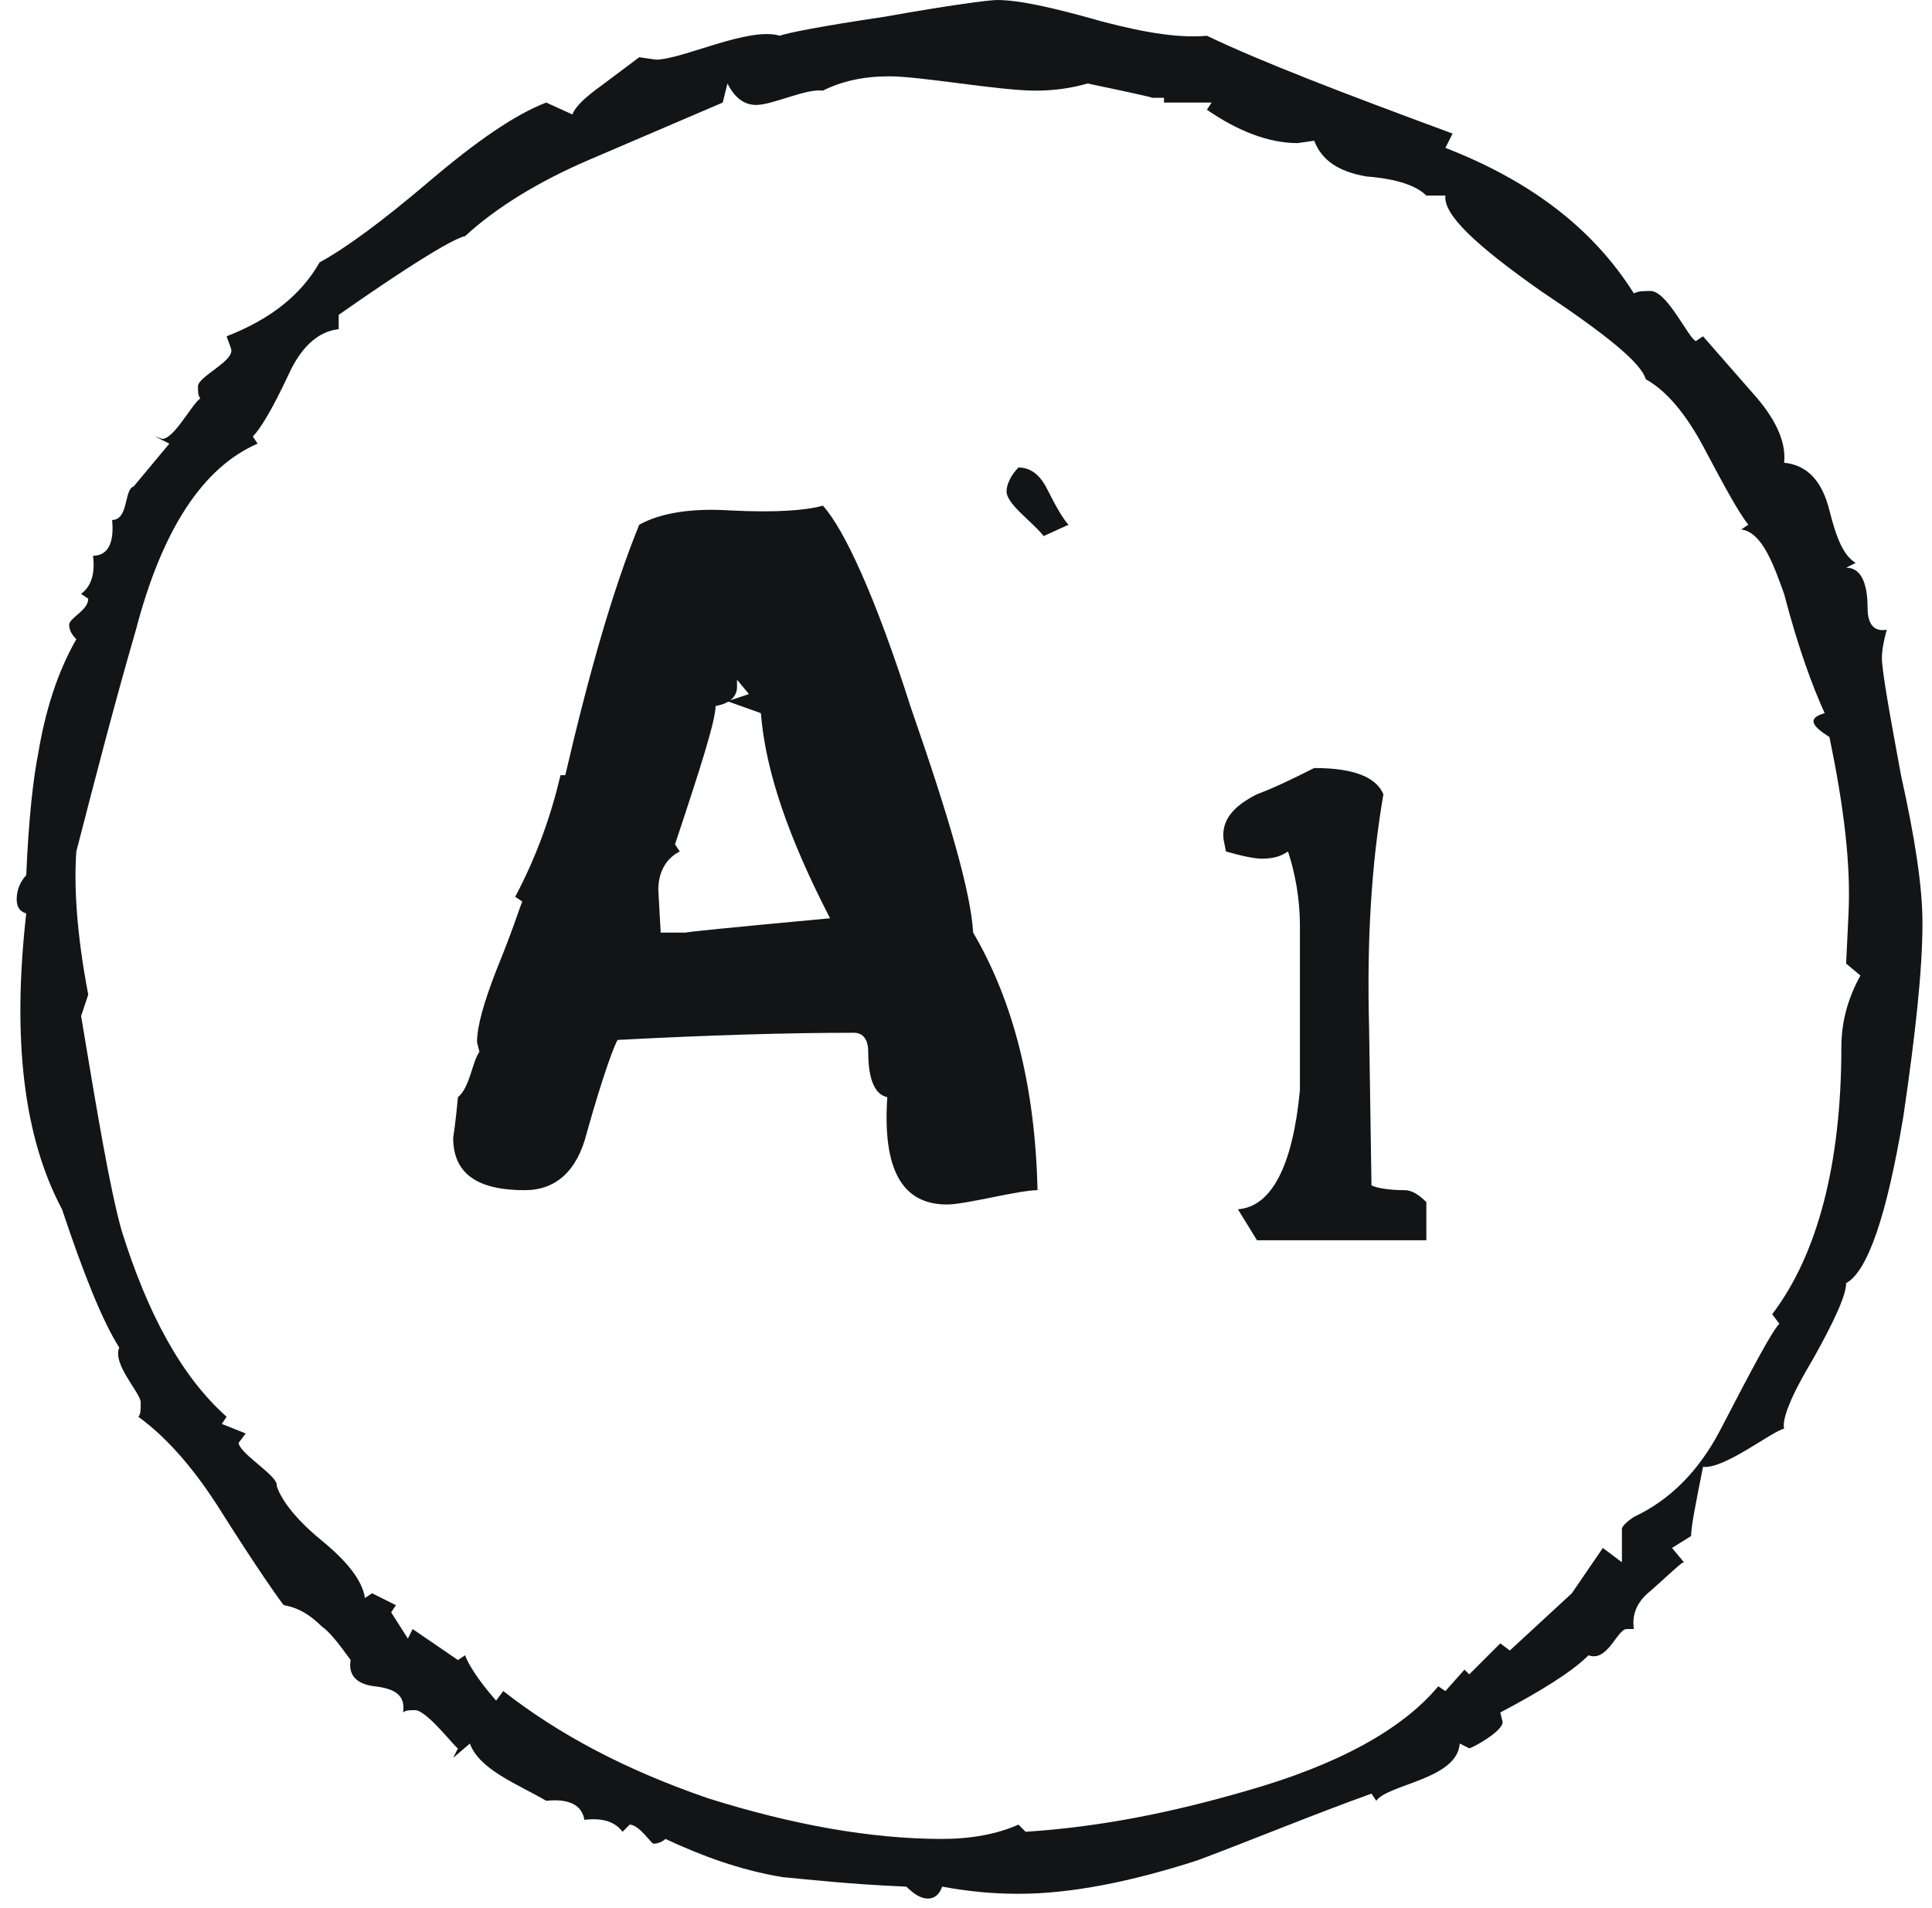 <?xml version="1.0" encoding="UTF-8"?>
<svg width="81px" height="80px" viewBox="0 0 81 80" version="1.1" xmlns="http://www.w3.org/2000/svg" xmlns:xlink="http://www.w3.org/1999/xlink">
    <title>A</title>
    <g id="Page-1" stroke="none" stroke-width="1" fill="none" fill-rule="evenodd">
        <g id="Desktop-HD-Copy-2" transform="translate(-189, -38)" fill="#131415" fill-rule="nonzero">
            <path d="M227.9,117.6 C228.2,117.6 228.4,117.4 228.5,117.1 C229.6,117.3 230.6,117.4 231.7,117.4 C233.9,117.4 236.4,116.9 239.2,116 C241.6,115.1 244,114.1 246.5,113.2 L246.7,113.5 C247.2,112.8 250.1,112.6 250.2,111.1 L250.6,111.3 C250.7,111.3 252,110.6 252,110.2 L251.9,109.8 C253.6,108.9 254.9,108.1 255.6,107.4 C256.4,107.7 256.8,106.3 257.2,106.3 L257.5,106.3 C257.4,105.6 257.7,105.1 258.2,104.7 C258.312,104.6 258.417,104.506 258.514,104.419 L258.784,104.175 C259.281,103.725 259.525,103.5 259.6,103.5 L259.1,102.9 L259.9,102.4 C259.9,102 260.1,101 260.4,99.5 C261.3,99.6 263.3,98 263.8,97.9 C263.7,97.5 264.1,96.5 265,95 C265.9,93.4 266.4,92.3 266.4,91.8 C267.3,91.3 268.1,89 268.8,84.8 C269.3,81.4 269.6,78.7 269.6,76.7 C269.6,75.2 269.3,73.2 268.7,70.5 C268.2,67.8 267.9,66.1 267.9,65.6 C267.9,65.2 268,64.8 268.1,64.4 C267.6,64.5 267.3,64.2 267.3,63.5 C267.3,62.4 267,61.8 266.4,61.8 L266.8,61.6 C266.3,61.3 266,60.6 265.7,59.4 C265.4,58.2 264.8,57.5 263.8,57.4 C263.9,56.5 263.4,55.5 262.5,54.5 L260.4,52.1 L260.1,52.3 C259.8,52.2 258.9,50.2 258.2,50.2 C257.9,50.2 257.7,50.2 257.5,50.3 C255.8,47.6 253.2,45.6 249.6,44.2 L249.9,43.6 C245.3,41.9 241.9,40.6 239.6,39.5 C238.5,39.6 237.1,39.4 235.2,38.9 C233.1,38.3 231.7,38 230.8,38 C230.5,38 228.9,38.2 226.1,38.7 C223.4,39.1 221.9,39.4 221.7,39.5 C220.4,39.1 217.6,40.5 216.5,40.5 L215.8,40.4 L214.2,41.6 C213.5,42.1 213.1,42.5 213,42.8 L211.9,42.3 C210.6,42.8 209,43.9 207,45.6 C205,47.3 203.5,48.4 202.4,49 C201.6,50.4 200.3,51.4 198.5,52.1 C198.6,52.4 198.7,52.6 198.7,52.7 C198.7,53.2 197.3,53.8 197.3,54.2 C197.3,54.4 197.3,54.6 197.4,54.7 C197,55 196.3,56.4 195.8,56.4 L195.5,56.3 L196.1,56.6 L194.6,58.4 C194.2,58.5 194.4,59.8 193.7,59.8 C193.8,60.8 193.5,61.3 192.9,61.3 C193,62.1 192.8,62.6 192.4,62.9 L192.7,63.1 C192.7,63.6 191.9,63.9 191.9,64.2 C191.9,64.4 192,64.6 192.2,64.8 C191.4,66.2 190.9,67.8 190.6,69.6 C190.4,70.6 190.2,72.3 190.1,74.7 C189.8,75 189.7,75.4 189.7,75.7 C189.7,76 189.8,76.2 190.1,76.3 C189.5,81.6 190,85.7 191.6,88.7 C192.5,91.4 193.3,93.4 194,94.5 C193.7,95.2 194.9,96.4 194.9,96.8 C194.9,97.1 194.9,97.3 194.8,97.4 C195.9,98.2 197,99.4 198.1,101.1 C199.8,103.8 200.8,105.2 200.9,105.3 C201.5,105.4 202,105.7 202.5,106.2 C202.8,106.4 203.2,106.9 203.7,107.6 C203.6,108.2 203.9,108.6 204.7,108.7 C205.6,108.8 206,109.1 205.9,109.8 C206,109.7 206.2,109.7 206.4,109.7 C206.9,109.7 208.1,111.3 208.2,111.3 L208,111.7 L208.7,111.1 C209.1,112.2 210.7,112.8 211.9,113.5 C212.9,113.4 213.4,113.7 213.5,114.3 C214.3,114.2 214.8,114.4 215.1,114.8 L215.4,114.5 C215.8,114.5 216.3,115.3 216.4,115.3 C216.6,115.3 216.8,115.2 216.9,115.1 C218.4,115.8 220,116.4 221.8,116.7 C222.9,116.8 224.6,117 227,117.1 C227.3,117.4 227.6,117.6 227.9,117.6 Z M252.3,107.2 L251.9,106.9 L250.6,108.2 L250.4,108 L249.6,108.9 L249.3,108.7 C247.8,110.5 245.1,112 241.2,113.1 C238.1,114 235.1,114.6 232,114.8 L231.7,114.5 C230.8,114.9 229.7,115.1 228.5,115.1 C225.5,115.1 222.2,114.5 218.7,113.4 C215.2,112.2 212.4,110.7 210.1,108.9 L209.8,109.3 C209,108.4 208.6,107.7 208.5,107.4 L208.2,107.6 L206.3,106.3 L206.1,106.7 L205.4,105.6 L205.6,105.3 L204.6,104.8 L204.3,105 C204.2,104.3 203.6,103.5 202.5,102.6 C201.4,101.7 200.8,100.9 200.6,100.3 C200.647,100.112 200.318,99.813 199.945,99.497 L199.663,99.258 C199.337,98.98 199.041,98.706 199,98.5 L199.3,98.1 L198.3,97.7 L198.5,97.4 C196.6,95.7 195.2,93.1 194.1,89.6 C193.6,87.8 193.1,84.8 192.4,80.6 L192.7,79.7 C192.2,77.1 192.1,75.1 192.2,73.7 C193,70.6 193.8,67.5 194.7,64.4 C195.8,60.2 197.5,57.6 199.8,56.6 L199.6,56.3 C199.9,56 200.4,55.2 201.1,53.7 C201.6,52.6 202.3,51.9 203.2,51.8 L203.2,51.2 C203.9,50.71 204.535,50.274 205.103,49.893 L205.573,49.58 C207.163,48.53 208.15,47.97 208.5,47.9 C209.8,46.7 211.6,45.6 213.7,44.7 L219.3,42.3 L219.5,41.5 C219.8,42.1 220.2,42.4 220.7,42.4 C221.4,42.4 222.8,41.7 223.5,41.8 C224.3,41.4 225.2,41.2 226.3,41.2 C227.6,41.2 230.9,41.8 232.4,41.8 C233.2,41.8 233.9,41.7 234.6,41.5 C236.5,41.9 237.4,42.1 237.3,42.1 L237.8,42.1 L237.8,42.3 L239.8,42.3 L239.6,42.6 C240.9,43.5 242.2,44 243.4,44 L244.1,43.9 C244.4,44.7 245.1,45.2 246.3,45.4 C247.6,45.5 248.4,45.8 248.8,46.2 L249.6,46.2 C249.5,47 250.9,48.3 253.6,50.2 C256.3,52 257.8,53.2 258,53.9 C258.9,54.4 259.7,55.4 260.4,56.7 C261.3,58.4 261.9,59.5 262.3,60 L262,60.2 C262.9,60.3 263.4,61.8 263.8,62.9 C264.4,65.2 265,66.8 265.5,67.9 C264.8,68.1 264.9,68.4 265.7,68.9 C266.3,71.8 266.6,74.2 266.5,76.3 L266.4,78.4 L267,78.9 C266.5,79.8 266.2,80.8 266.2,81.9 C266.2,86.8 265.2,90.6 263.3,93.1 L263.6,93.5 C263.3,93.8 262.5,95.3 261.1,98 C260.2,99.7 259,100.9 257.5,101.6 C257.2,101.8 257,102 257,102.1 L257,103.5 L257,103.5 L256.2,102.9 L254.9,104.8 L252.3,107.2 Z M232.754,60.476 L233.8,60 C233.6,59.8 233.3,59.3 232.9,58.5 C232.6,57.9 232.2,57.6 231.7,57.6 C231.4,57.9 231.2,58.3 231.2,58.6 C231.2,59.125 232.213,59.819 232.719,60.428 L232.754,60.476 Z M228.7,88.5 C229.5,88.5 231.7,87.9 232.5,87.9 C232.4,83.6 231.5,80 229.8,77.1 C229.7,75.4 228.8,72.3 227.2,67.7 C225.7,63 224.4,60.2 223.5,59.2 C222.8,59.4 221.5,59.5 219.6,59.4 C218,59.3 216.7,59.5 215.8,60 C214.7,62.7 213.7,66.2 212.7,70.5 L212.5,70.5 C212.1,72.2 211.5,73.9 210.6,75.6 L210.9,75.8 C210.8,76 210.5,77 209.8,78.7 C209.3,80 209,81 209,81.7 L209.1,82.1 C208.8,82.5 208.7,83.6 208.2,84 C208.1,85.1 208,85.7 208,85.7 C208,87.2 209,87.9 211,87.9 C212.3,87.9 213.2,87.1 213.6,85.5 C214.3,83 214.8,81.7 214.9,81.6 C218.7,81.4 222,81.3 224.8,81.3 C225.2,81.3 225.4,81.6 225.4,82.1 C225.4,83.3 225.7,83.9 226.2,84 C226,87 226.8,88.5 228.7,88.5 Z M219.614,67.362 L219.675,67.312 C219.825,67.175 219.9,67 219.9,66.8 L219.9,66.5 L220.4,67.1 L219.614,67.362 Z M217.781,77.1 L216.7,77.1 L216.6,75.3 C216.6,74.6 216.9,74 217.5,73.7 L217.3,73.4 C218.4,70.1 219,68.2 219,67.6 C219.2,67.567 219.367,67.511 219.5,67.437 L219.538,67.414 L220.9,67.9 C221.1,70.4 222.1,73.2 223.8,76.5 C219.616,76.889 217.61,77.089 217.781,77.1 Z M248.8,90 L248.8,88.4 C248.5,88.1 248.2,87.9 247.9,87.9 C247.2,87.9 246.7,87.8 246.5,87.7 L246.4,81.1 C246.3,77.4 246.5,74.2 247,71.3 C246.7,70.6 245.8,70.2 244.1,70.2 C243.3,70.6 242.5,71 241.7,71.3 C240.7,71.8 240.2,72.4 240.3,73.2 L240.4,73.7 C241.1,73.9 241.6,74 241.9,74 C242.4,74 242.7,73.9 243,73.7 C243.3,74.6 243.5,75.7 243.5,76.8 L243.5,83.7 C243.2,86.9 242.3,88.6 240.9,88.7 L241.7,90 L248.8,90 Z" id="A"></path>
        </g>
    </g>
</svg>